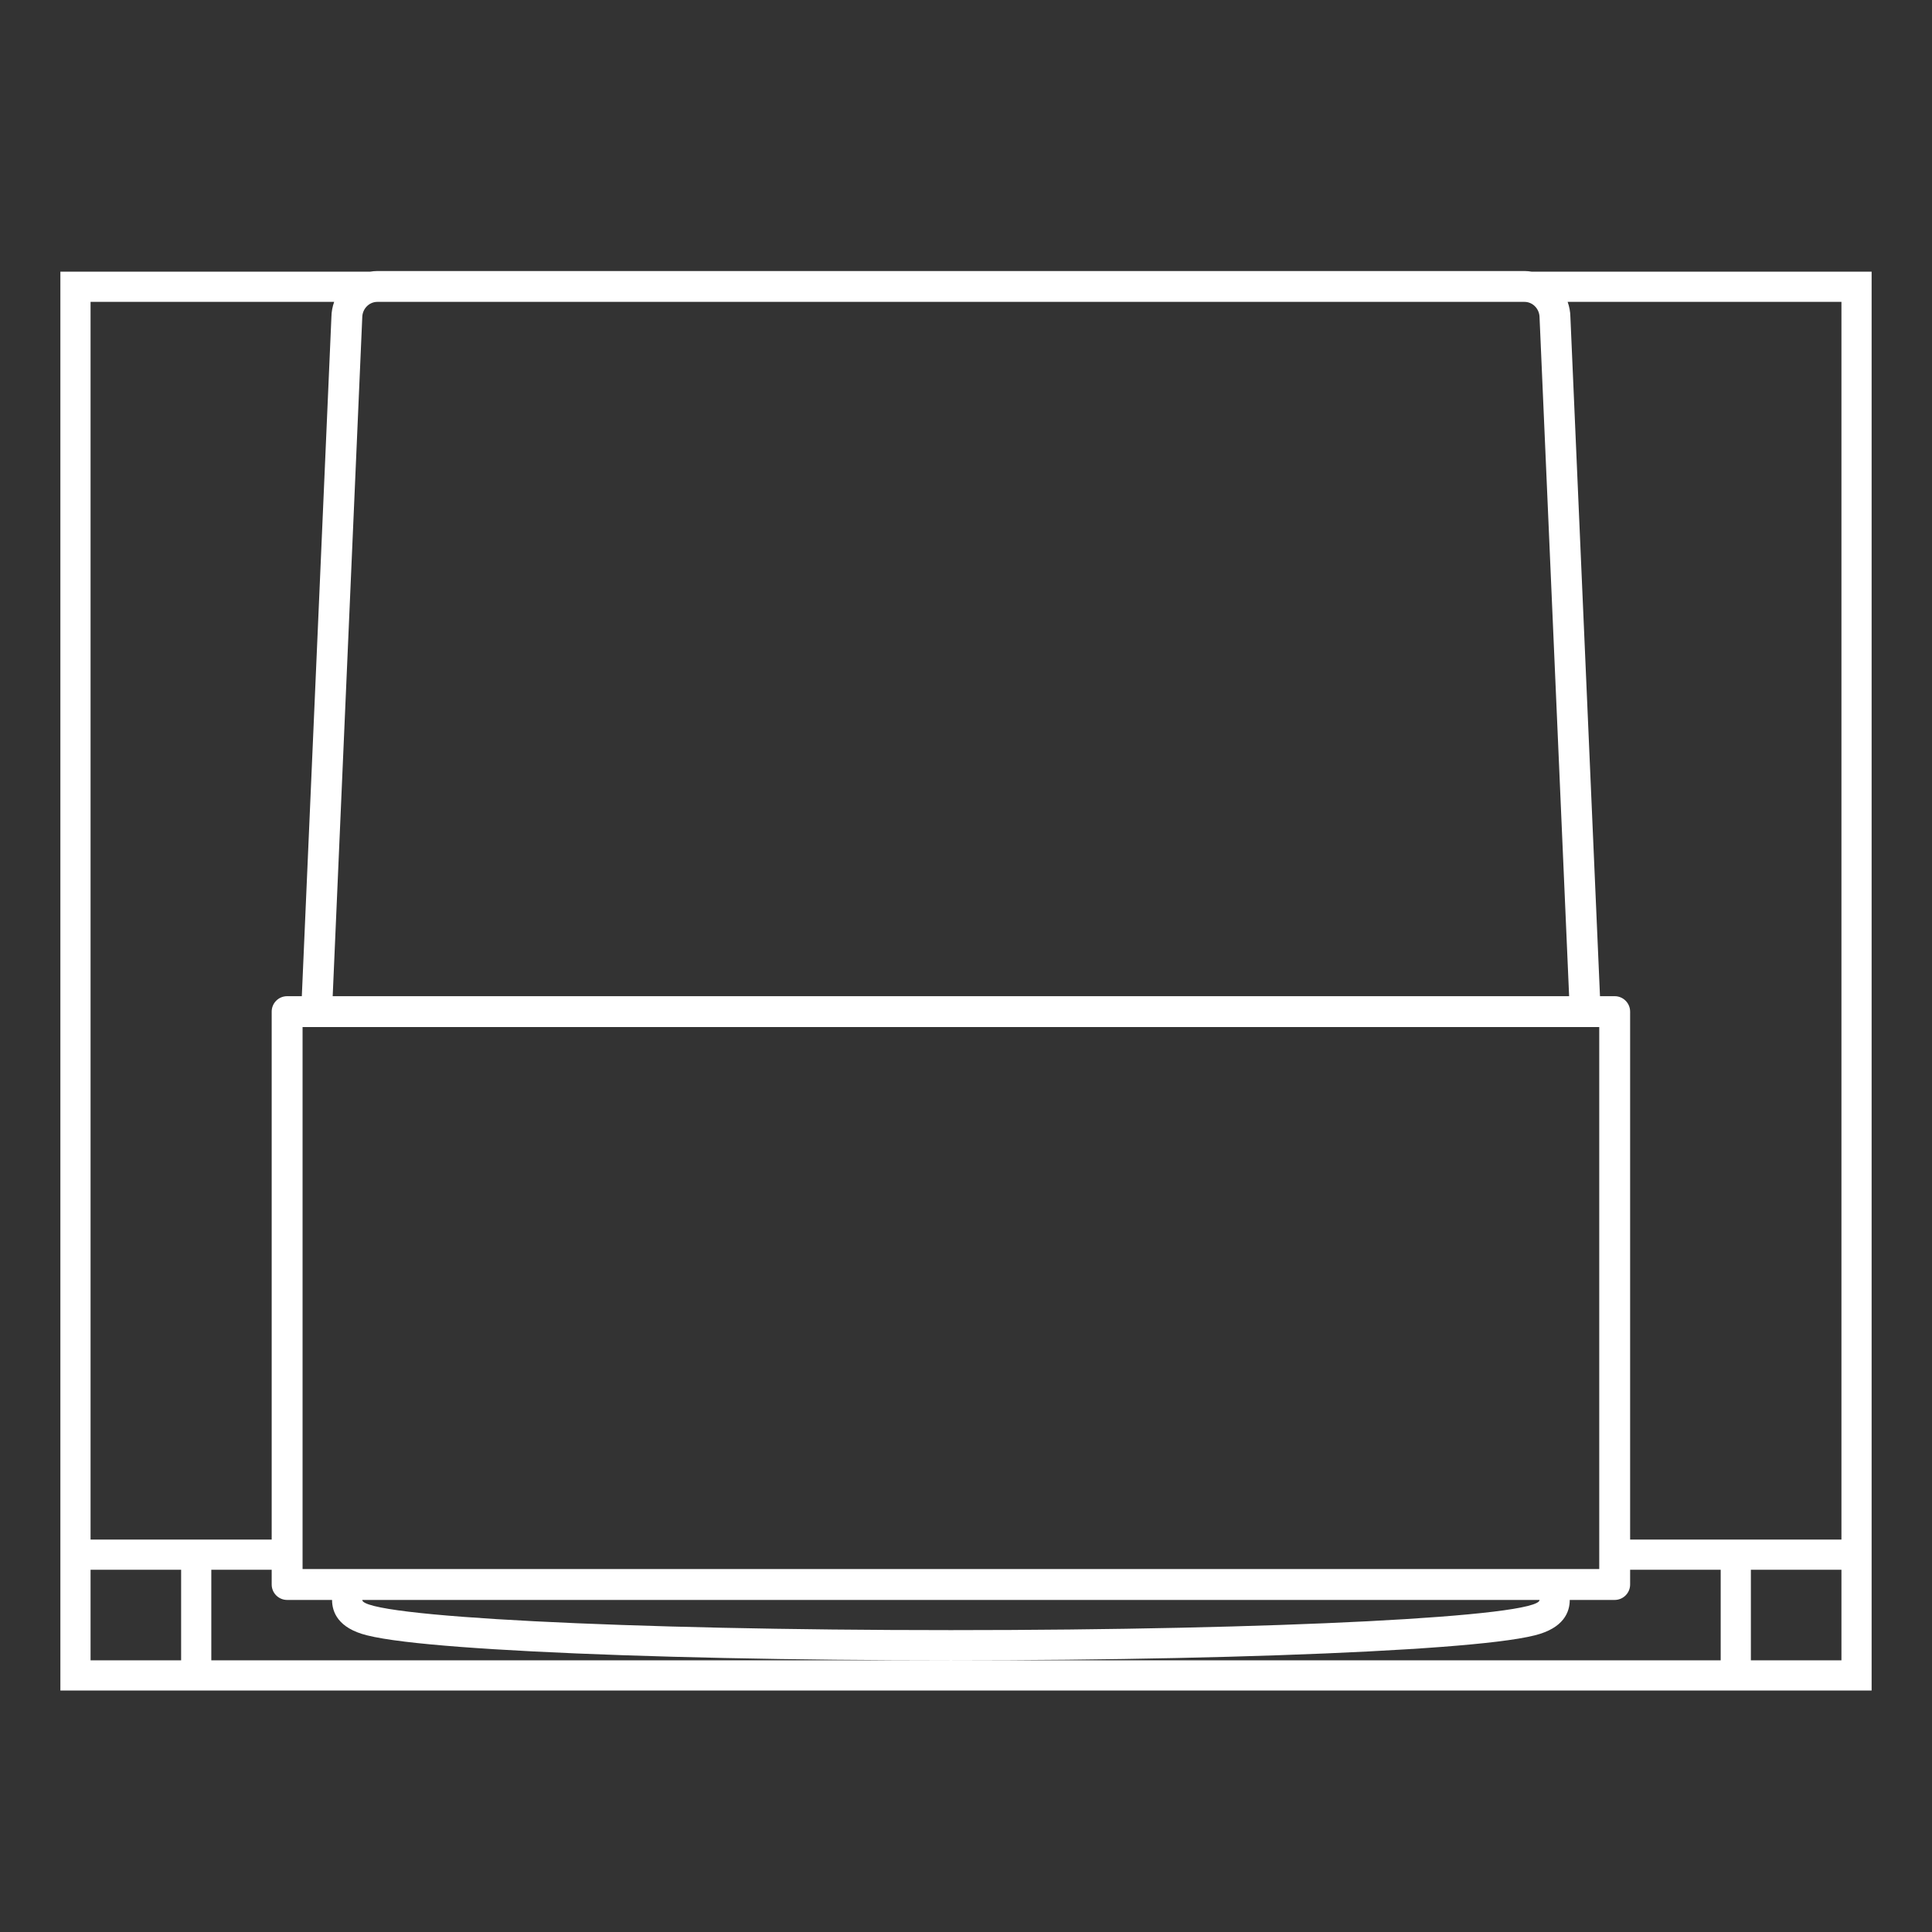 <?xml version="1.0" encoding="iso-8859-1"?>
<!-- Generator: Adobe Illustrator 28.1.0, SVG Export Plug-In . SVG Version: 6.00 Build 0)  -->
<svg version="1.1" id="Layer_1" xmlns="http://www.w3.org/2000/svg" xmlns:xlink="http://www.w3.org/1999/xlink" x="0px" y="0px"
	 viewBox="0 0 256 256" style="enable-background:new 0 0 256 256;" xml:space="preserve">
<rect x="0" y="0" width="256" height="256" fill="#333333" stroke="none"/>
<path style="fill:#FFFFFF;" d="M244,36h-41.028c-0.317-0.052-0.64-0.086-0.972-0.086H50c-0.331,0-0.655,0.034-0.972,0.086H12H8v4
	v164v4v12v4h4h12h4h200h4h12h4v-4V40v-4H244z M204,42.087L207.917,132H44.083L48,42.087C48,40.934,48.895,40,50,40h152
	C203.105,40,204,40.934,204,42.087z M40.092,207.908v-71.816h171.816v71.816H40.092z M204,212c0,2.209-34.922,4-78,4s-78-1.791-78-4
	H204z M12,40h32.278c-0.221,0.62-0.351,1.283-0.363,1.976L39.993,132h-1.947c-1.13,0-2.046,0.916-2.046,2.046V204h-8h-4H12V40z
	 M12,220v-12h12v12H12z M126,220H28v-12h8v1.954c0,1.13,0.916,2.046,2.046,2.046H44c0,1.61,0.8,3.731,4.612,4.686
	c1.203,0.301,2.85,0.577,5.036,0.842c4.02,0.487,9.737,0.923,16.993,1.295C85.439,219.582,105.099,220,126,220
	s40.561-0.418,55.359-1.177c7.255-0.372,12.973-0.808,16.993-1.295c2.186-0.265,3.833-0.54,5.036-0.842
	C207.2,215.731,208,213.61,208,212h5.954c1.13,0,2.046-0.916,2.046-2.046V208h12v12H126z M244,220h-12v-12h12V220z M244,204h-12h-4
	h-12v-69.954c0-1.13-0.916-2.046-2.046-2.046h-1.947l-3.922-90.024c-0.012-0.693-0.143-1.356-0.363-1.976H244V204z"/>
</svg>

